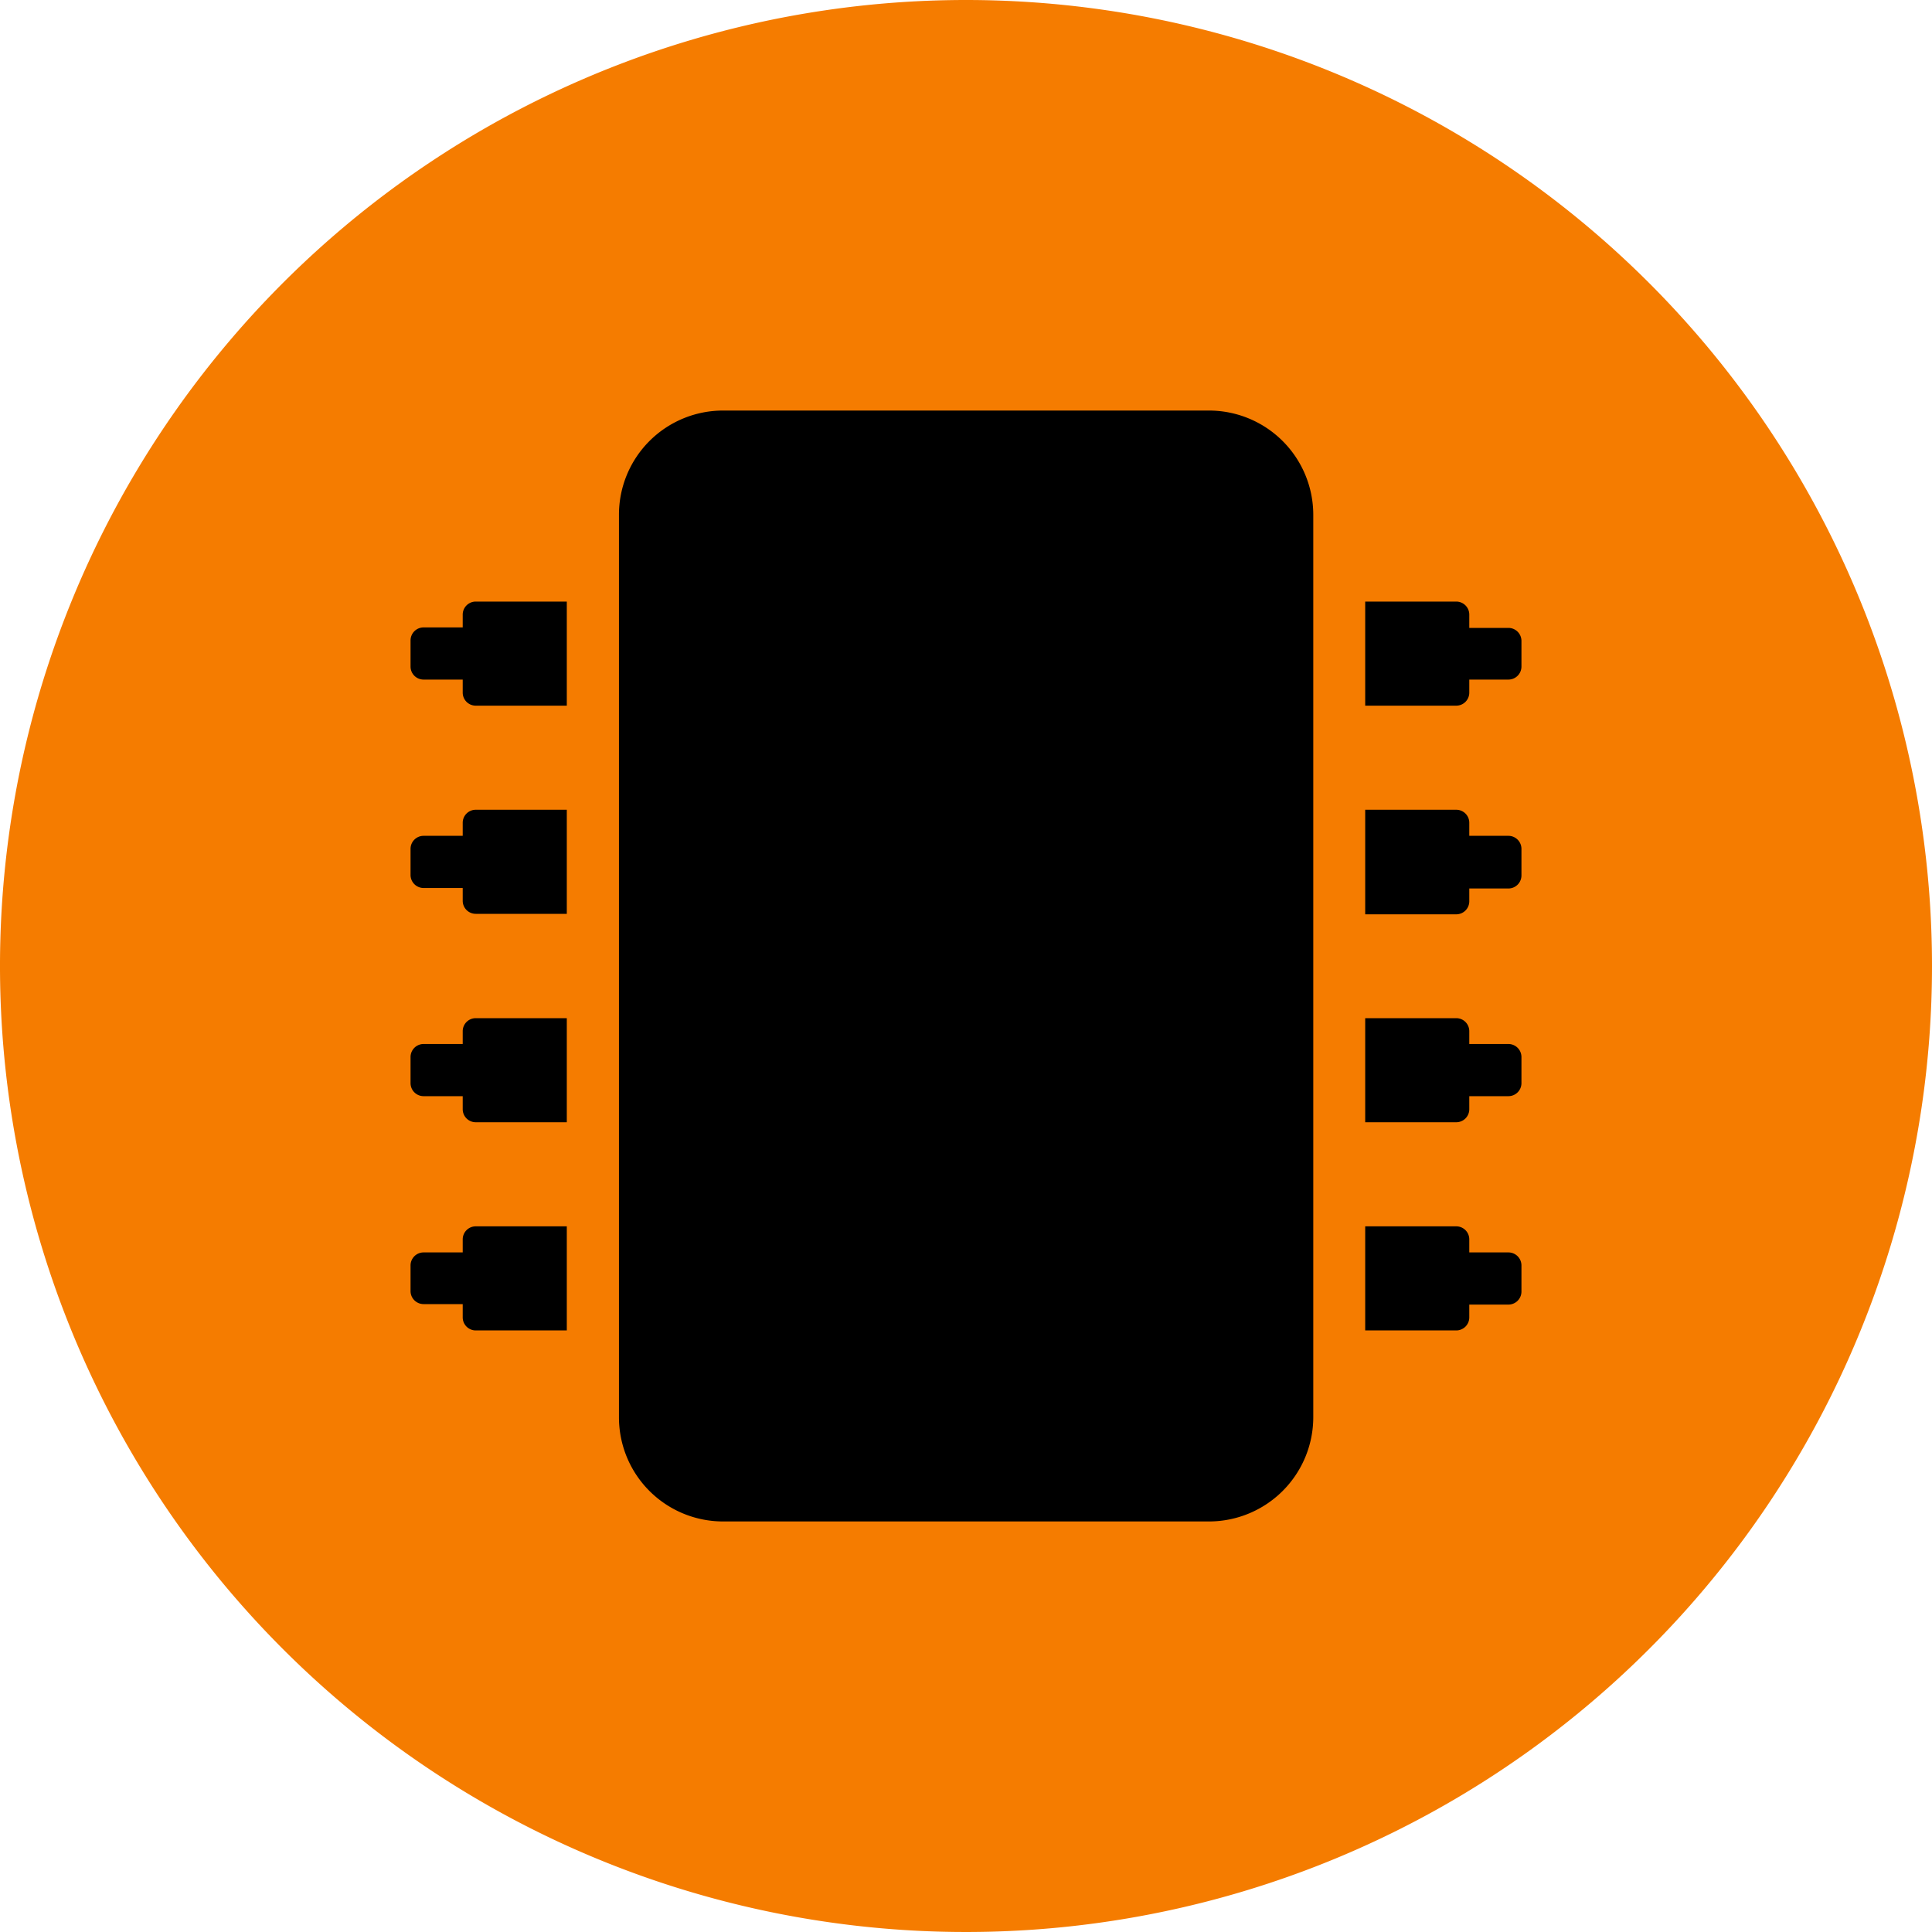 <svg xmlns="http://www.w3.org/2000/svg" viewBox="0 0 80 80"><defs><style>.cls-1{fill:#f57c00;}</style></defs><title>Recurso 4</title><g id="Capa_2" data-name="Capa 2"><g id="Capa_1-2" data-name="Capa 1"><path class="cls-1" d="M80,40A40,40,0,1,1,40,0,40,40,0,0,1,80,40"/><path d="M54.38,21.31V58.69A4.32,4.32,0,0,1,50.06,63H29.94a4.31,4.31,0,0,1-4.31-4.31V21.31A4.31,4.31,0,0,1,29.94,17H50.06a4.32,4.32,0,0,1,4.32,4.31M63,26.52V27.6a.54.54,0,0,1-.54.54H60.84v.54a.54.54,0,0,1-.54.54H56.53V24.91H60.3a.54.54,0,0,1,.54.54V26h1.62a.54.54,0,0,1,.54.54m0,8.63v1.08a.54.54,0,0,1-.54.54H60.84v.53a.54.54,0,0,1-.54.54H56.53V33.53H60.3a.54.54,0,0,1,.54.54v.54h1.62a.54.54,0,0,1,.54.54m0,8.62v1.08a.54.54,0,0,1-.54.54H60.84v.54a.54.54,0,0,1-.54.54H56.53V42.16H60.3a.54.54,0,0,1,.54.54v.53h1.62a.54.54,0,0,1,.54.54m0,8.63v1.08a.54.54,0,0,1-.54.54H60.84v.53a.54.54,0,0,1-.54.54H56.53V50.78H60.3a.54.54,0,0,1,.54.54v.54h1.62a.54.54,0,0,1,.54.54M19.7,50.78h3.77v4.31H19.7a.54.54,0,0,1-.54-.54V54H17.54a.54.54,0,0,1-.54-.54V52.4a.54.54,0,0,1,.54-.54h1.62v-.54a.54.54,0,0,1,.54-.54m0-8.62h3.77v4.31H19.7a.54.54,0,0,1-.54-.54v-.54H17.54a.54.54,0,0,1-.54-.54V43.77a.54.54,0,0,1,.54-.54h1.62V42.7a.54.54,0,0,1,.54-.54m0-8.63h3.77v4.31H19.7a.54.54,0,0,1-.54-.54v-.53H17.54a.54.54,0,0,1-.54-.54V35.15a.54.54,0,0,1,.54-.54h1.62v-.54a.54.54,0,0,1,.54-.54m0-8.62h3.77v4.31H19.7a.54.54,0,0,1-.54-.54v-.54H17.54A.54.54,0,0,1,17,27.6V26.52a.54.54,0,0,1,.54-.54h1.62v-.53a.54.54,0,0,1,.54-.54"/></g></g></svg>